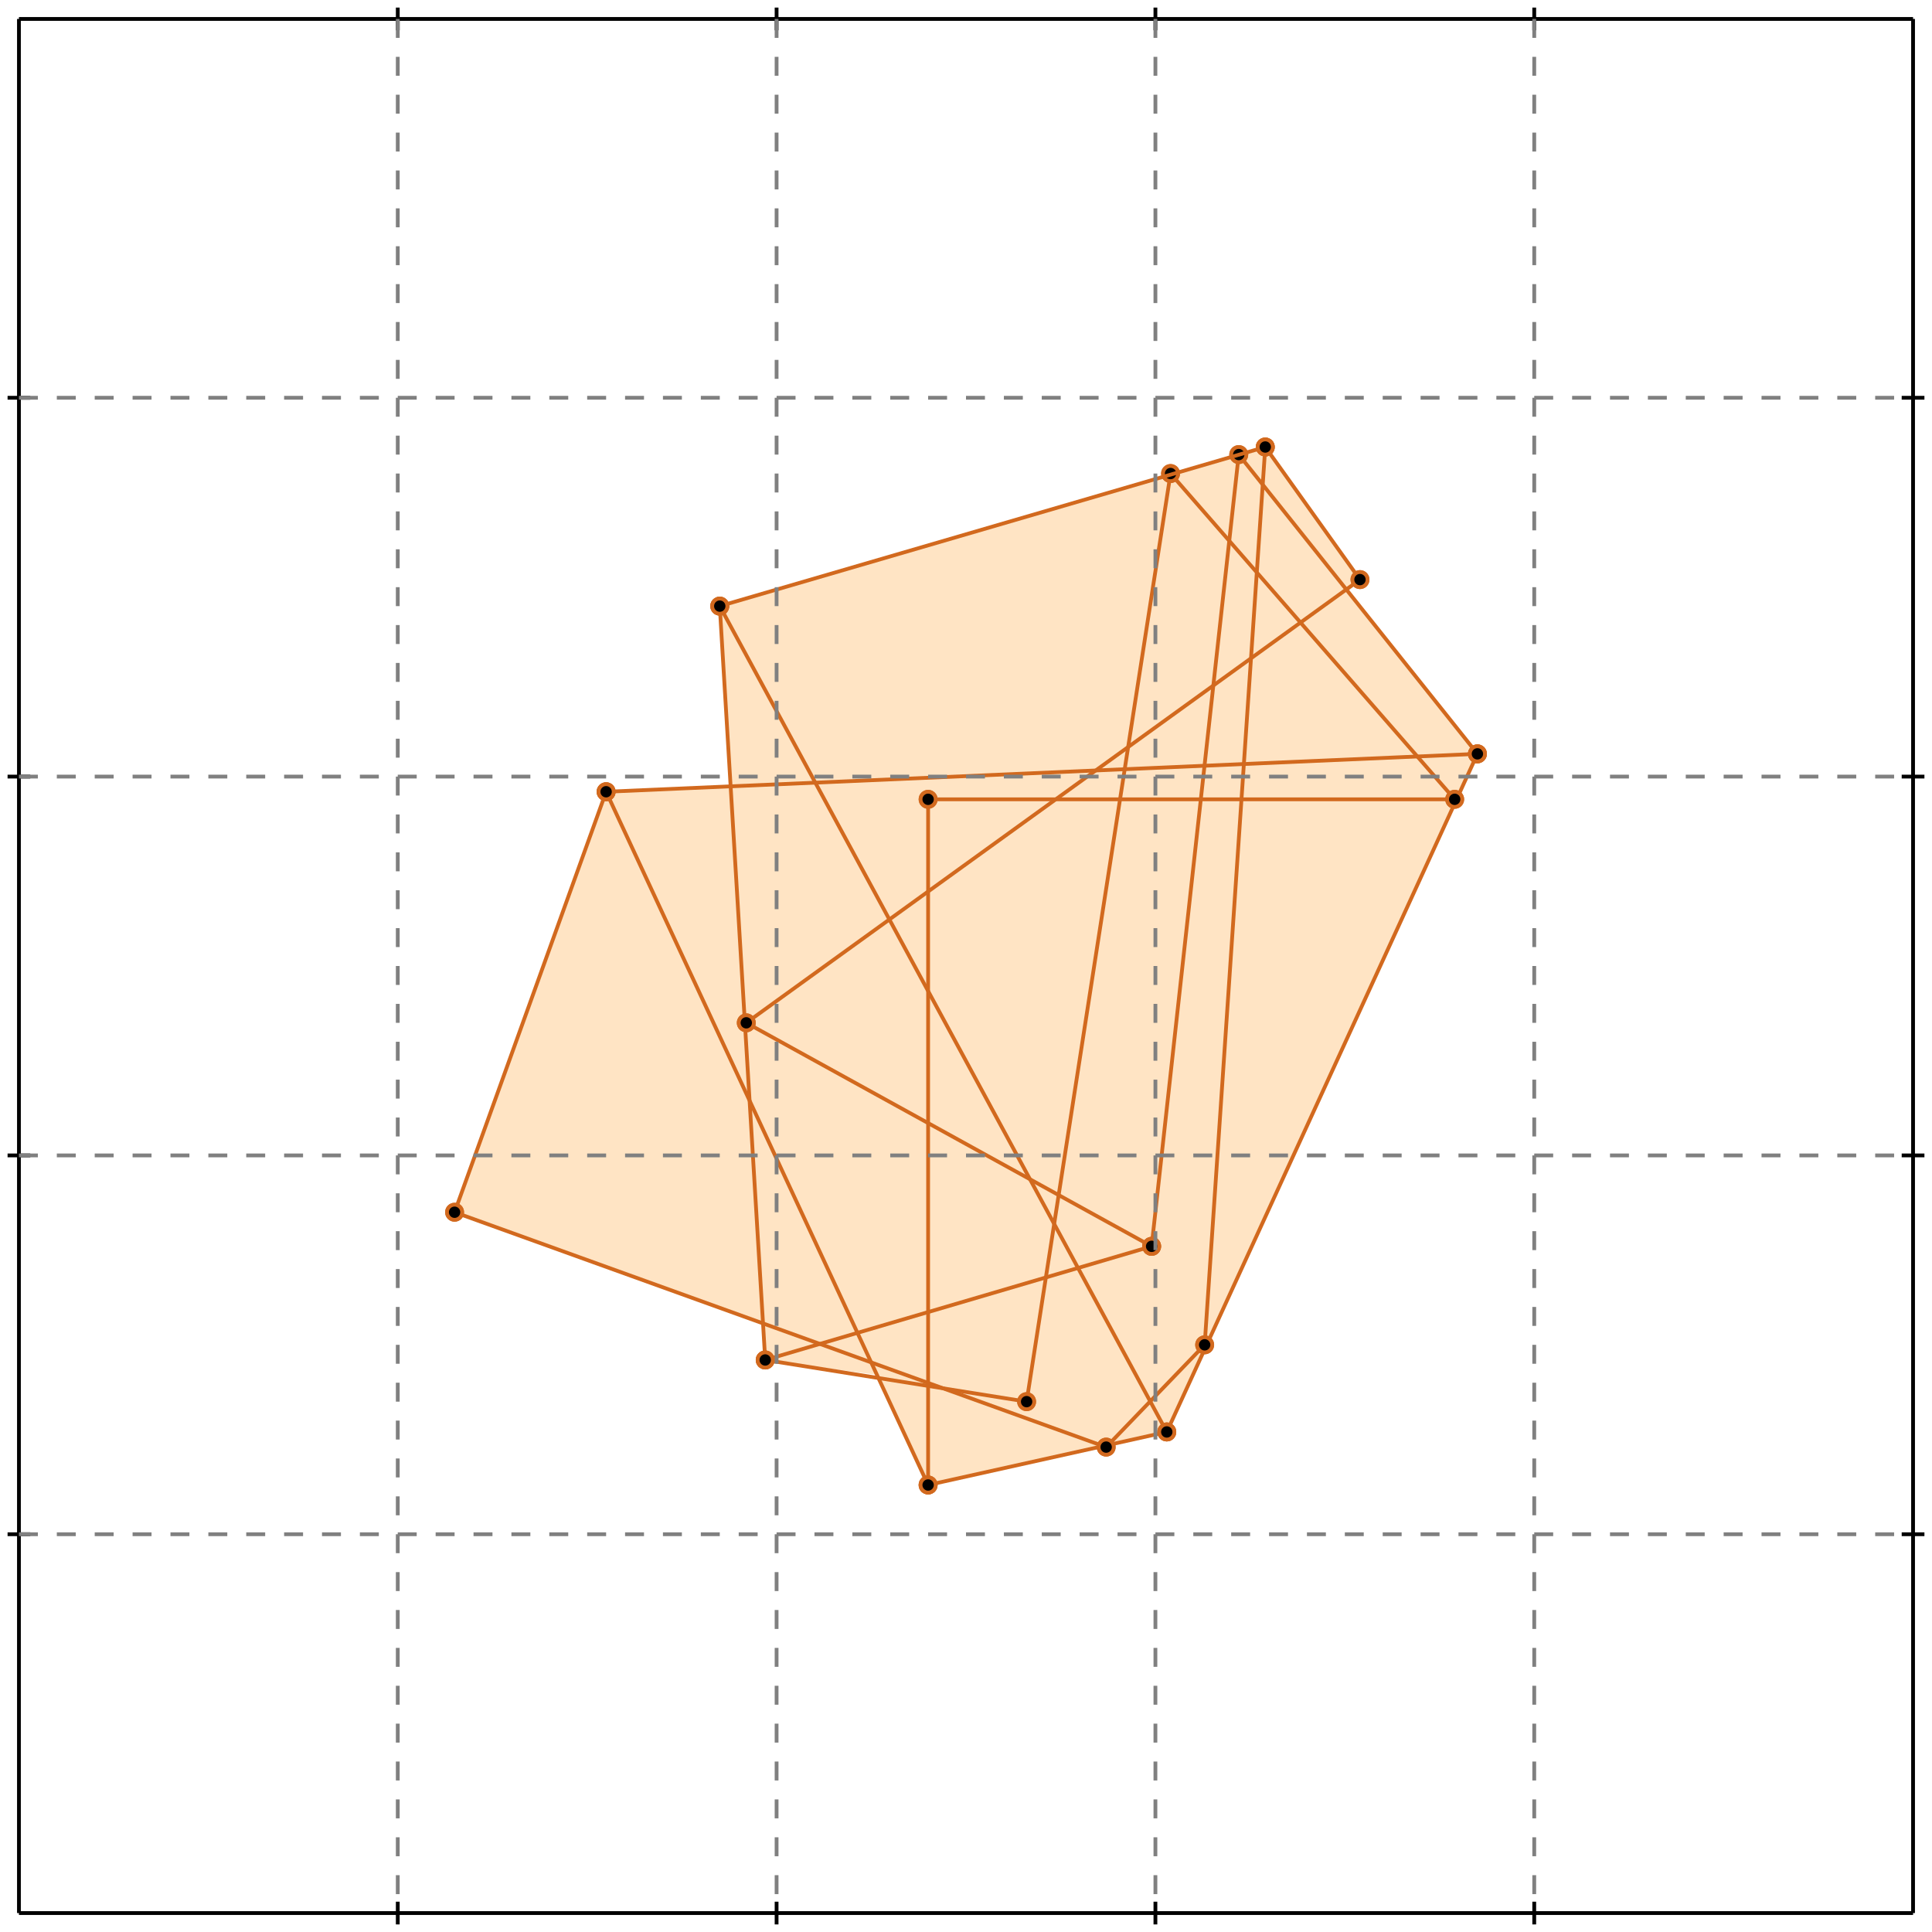 <?xml version="1.0" standalone="no"?>
<!DOCTYPE svg PUBLIC "-//W3C//DTD SVG 1.1//EN" 
  "http://www.w3.org/Graphics/SVG/1.1/DTD/svg11.dtd">
<svg width="510" height="510" version="1.1" id="toplevel"
    xmlns="http://www.w3.org/2000/svg"
    xmlns:xlink="http://www.w3.org/1999/xlink">
  <polygon points="245,392 308,378 390,199 356,156 359,153 334,118 190,160 193,208 160,209 120,320 201,349 202,359 232,363"
           fill="bisque"/>
  <g stroke="chocolate" stroke-width="1">
    <line x1="318" y1="355" x2="334" y2="118"/>
    <circle cx="318" cy="355" r="2"/>
    <circle cx="334" cy="118" r="2"/>
  </g>
  <g stroke="chocolate" stroke-width="1">
    <line x1="304" y1="329" x2="327" y2="120"/>
    <circle cx="304" cy="329" r="2"/>
    <circle cx="327" cy="120" r="2"/>
  </g>
  <g stroke="chocolate" stroke-width="1">
    <line x1="202" y1="359" x2="190" y2="160"/>
    <circle cx="202" cy="359" r="2"/>
    <circle cx="190" cy="160" r="2"/>
  </g>
  <g stroke="chocolate" stroke-width="1">
    <line x1="245" y1="392" x2="245" y2="211"/>
    <circle cx="245" cy="392" r="2"/>
    <circle cx="245" cy="211" r="2"/>
  </g>
  <g stroke="chocolate" stroke-width="1">
    <line x1="271" y1="370" x2="309" y2="125"/>
    <circle cx="271" cy="370" r="2"/>
    <circle cx="309" cy="125" r="2"/>
  </g>
  <g stroke="chocolate" stroke-width="1">
    <line x1="308" y1="378" x2="390" y2="199"/>
    <circle cx="308" cy="378" r="2"/>
    <circle cx="390" cy="199" r="2"/>
  </g>
  <g stroke="chocolate" stroke-width="1">
    <line x1="245" y1="392" x2="160" y2="209"/>
    <circle cx="245" cy="392" r="2"/>
    <circle cx="160" cy="209" r="2"/>
  </g>
  <g stroke="chocolate" stroke-width="1">
    <line x1="120" y1="320" x2="160" y2="209"/>
    <circle cx="120" cy="320" r="2"/>
    <circle cx="160" cy="209" r="2"/>
  </g>
  <g stroke="chocolate" stroke-width="1">
    <line x1="308" y1="378" x2="190" y2="160"/>
    <circle cx="308" cy="378" r="2"/>
    <circle cx="190" cy="160" r="2"/>
  </g>
  <g stroke="chocolate" stroke-width="1">
    <line x1="292" y1="382" x2="318" y2="355"/>
    <circle cx="292" cy="382" r="2"/>
    <circle cx="318" cy="355" r="2"/>
  </g>
  <g stroke="chocolate" stroke-width="1">
    <line x1="359" y1="153" x2="334" y2="118"/>
    <circle cx="359" cy="153" r="2"/>
    <circle cx="334" cy="118" r="2"/>
  </g>
  <g stroke="chocolate" stroke-width="1">
    <line x1="390" y1="199" x2="327" y2="120"/>
    <circle cx="390" cy="199" r="2"/>
    <circle cx="327" cy="120" r="2"/>
  </g>
  <g stroke="chocolate" stroke-width="1">
    <line x1="384" y1="211" x2="309" y2="125"/>
    <circle cx="384" cy="211" r="2"/>
    <circle cx="309" cy="125" r="2"/>
  </g>
  <g stroke="chocolate" stroke-width="1">
    <line x1="245" y1="392" x2="308" y2="378"/>
    <circle cx="245" cy="392" r="2"/>
    <circle cx="308" cy="378" r="2"/>
  </g>
  <g stroke="chocolate" stroke-width="1">
    <line x1="292" y1="382" x2="120" y2="320"/>
    <circle cx="292" cy="382" r="2"/>
    <circle cx="120" cy="320" r="2"/>
  </g>
  <g stroke="chocolate" stroke-width="1">
    <line x1="197" y1="270" x2="359" y2="153"/>
    <circle cx="197" cy="270" r="2"/>
    <circle cx="359" cy="153" r="2"/>
  </g>
  <g stroke="chocolate" stroke-width="1">
    <line x1="304" y1="329" x2="197" y2="270"/>
    <circle cx="304" cy="329" r="2"/>
    <circle cx="197" cy="270" r="2"/>
  </g>
  <g stroke="chocolate" stroke-width="1">
    <line x1="202" y1="359" x2="304" y2="329"/>
    <circle cx="202" cy="359" r="2"/>
    <circle cx="304" cy="329" r="2"/>
  </g>
  <g stroke="chocolate" stroke-width="1">
    <line x1="271" y1="370" x2="202" y2="359"/>
    <circle cx="271" cy="370" r="2"/>
    <circle cx="202" cy="359" r="2"/>
  </g>
  <g stroke="chocolate" stroke-width="1">
    <line x1="245" y1="211" x2="384" y2="211"/>
    <circle cx="245" cy="211" r="2"/>
    <circle cx="384" cy="211" r="2"/>
  </g>
  <g stroke="chocolate" stroke-width="1">
    <line x1="160" y1="209" x2="390" y2="199"/>
    <circle cx="160" cy="209" r="2"/>
    <circle cx="390" cy="199" r="2"/>
  </g>
  <g stroke="chocolate" stroke-width="1">
    <line x1="190" y1="160" x2="334" y2="118"/>
    <circle cx="190" cy="160" r="2"/>
    <circle cx="334" cy="118" r="2"/>
  </g>
  <g stroke="black" stroke-width="1">
    <line x1="5" y1="5" x2="505" y2="5"/>
    <line x1="5" y1="5" x2="5" y2="505"/>
    <line x1="505" y1="505" x2="5" y2="505"/>
    <line x1="505" y1="505" x2="505" y2="5"/>
    <line x1="105" y1="2" x2="105" y2="8"/>
    <line x1="2" y1="105" x2="8" y2="105"/>
    <line x1="105" y1="502" x2="105" y2="508"/>
    <line x1="502" y1="105" x2="508" y2="105"/>
    <line x1="205" y1="2" x2="205" y2="8"/>
    <line x1="2" y1="205" x2="8" y2="205"/>
    <line x1="205" y1="502" x2="205" y2="508"/>
    <line x1="502" y1="205" x2="508" y2="205"/>
    <line x1="305" y1="2" x2="305" y2="8"/>
    <line x1="2" y1="305" x2="8" y2="305"/>
    <line x1="305" y1="502" x2="305" y2="508"/>
    <line x1="502" y1="305" x2="508" y2="305"/>
    <line x1="405" y1="2" x2="405" y2="8"/>
    <line x1="2" y1="405" x2="8" y2="405"/>
    <line x1="405" y1="502" x2="405" y2="508"/>
    <line x1="502" y1="405" x2="508" y2="405"/>
  </g>
  <g stroke="gray" stroke-width="1" stroke-dasharray="5,5">
    <line x1="105" y1="5" x2="105" y2="505"/>
    <line x1="5" y1="105" x2="505" y2="105"/>
    <line x1="205" y1="5" x2="205" y2="505"/>
    <line x1="5" y1="205" x2="505" y2="205"/>
    <line x1="305" y1="5" x2="305" y2="505"/>
    <line x1="5" y1="305" x2="505" y2="305"/>
    <line x1="405" y1="5" x2="405" y2="505"/>
    <line x1="5" y1="405" x2="505" y2="405"/>
  </g>
</svg>
